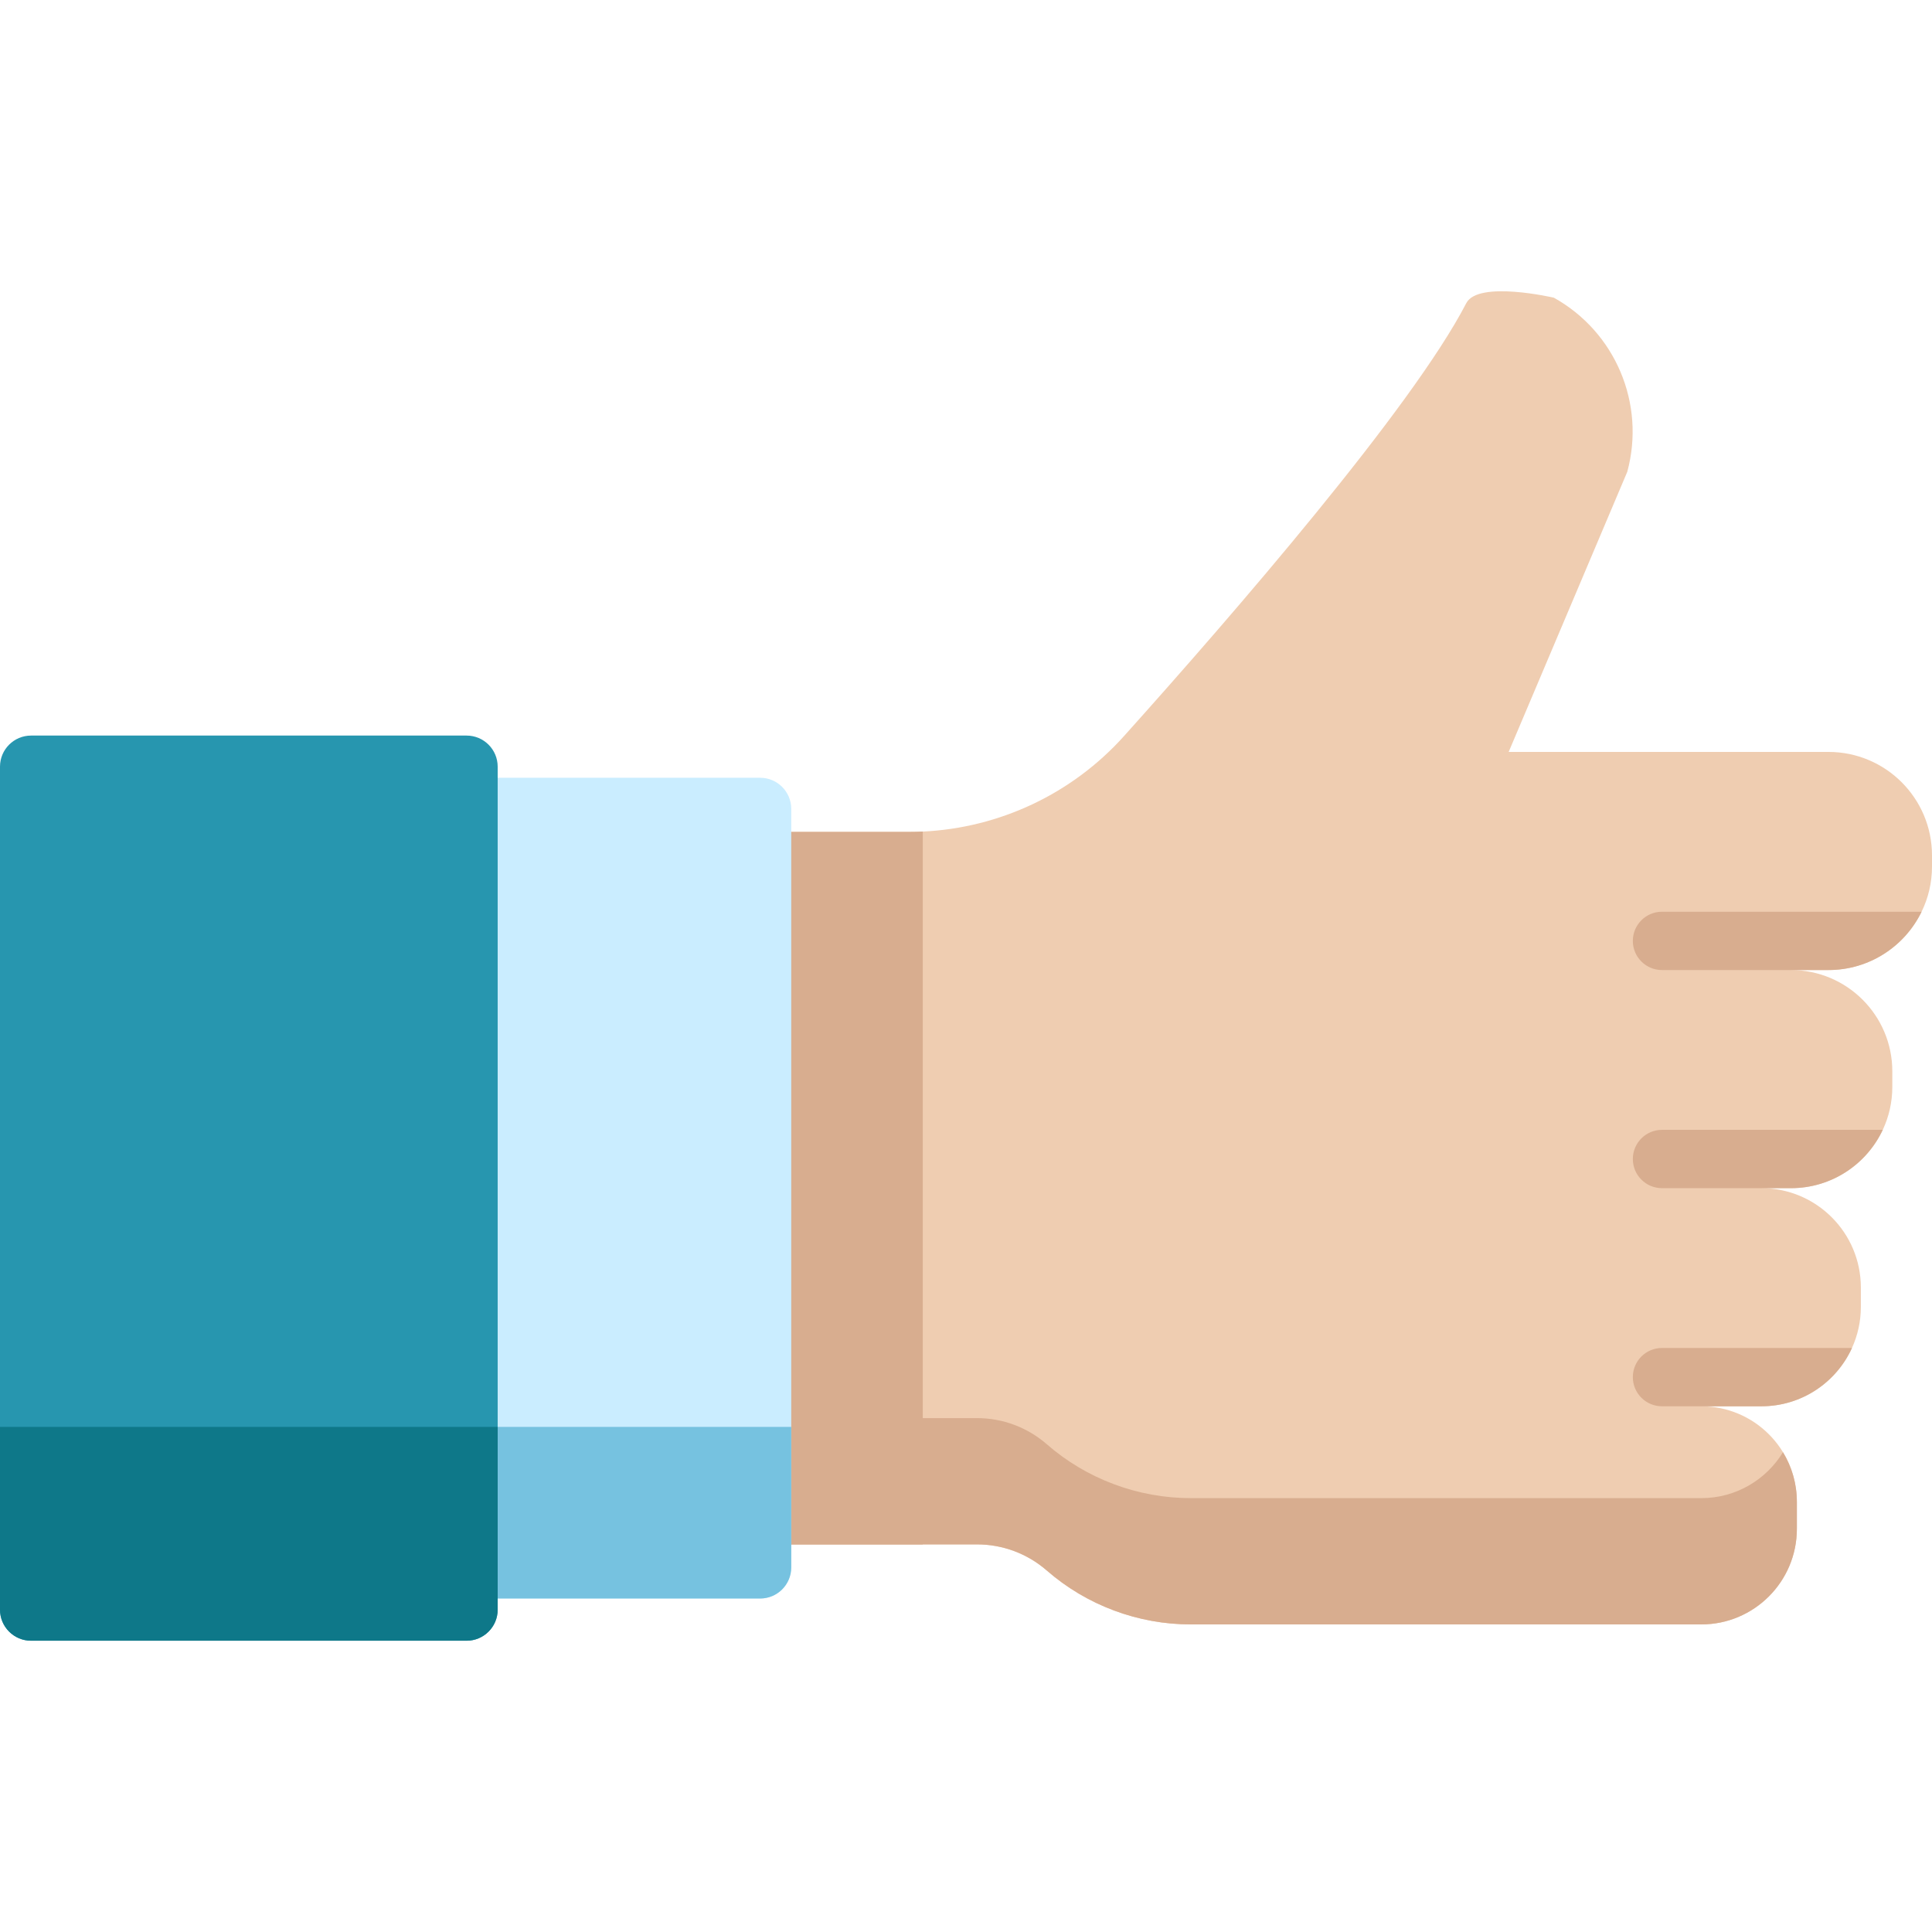 <?xml version="1.0" encoding="iso-8859-1"?>
<!-- Generator: Adobe Illustrator 19.0.0, SVG Export Plug-In . SVG Version: 6.00 Build 0)  -->
<svg version="1.1" id="Capa_1" xmlns="http://www.w3.org/2000/svg" xmlns:xlink="http://www.w3.org/1999/xlink" x="0px" y="0px"
	 viewBox="0 0 512 512" style="enable-background:new 0 0 512 512;" xml:space="preserve">
<path style="fill:#EFCDB1;" d="M512,226.712v2.915c0,4.306-0.989,8.376-2.761,11.991c-4.44,9.148-13.825,15.453-24.683,15.453
	h-9.921c14.824,0,26.847,12.022,26.847,26.846v4.121c0,4.069-0.907,7.932-2.534,11.383c-4.286,9.128-13.557,15.453-24.312,15.453
	h-7.84c14.556,0,26.352,11.796,26.352,26.352v5.099c0,3.884-0.845,7.582-2.359,10.899c-4.141,9.117-13.32,15.453-23.993,15.453
	h-15.937c13.99,0,25.332,11.342,25.332,25.332v7.15c0,13.99-11.342,25.332-25.332,25.332H315.596
	c-7.026,0-13.928-1.277-20.398-3.698c-6.48-2.421-12.517-5.996-17.812-10.611c-5.12-4.45-11.672-6.902-18.451-6.902h-94.838V220.459
	h76.831c1.205,0,2.411-0.031,3.616-0.083c20.408-0.968,39.641-10.044,53.353-25.332c28.927-32.234,76.347-86.968,90.687-114.711
	c3.163-6.099,23.2-1.442,23.2-1.442c16.318,9.076,24.353,28.114,19.46,46.142l-31.431,74.235h84.743
	C499.72,199.268,512,211.548,512,226.712z"/>
<g>
	<path style="fill:#D8AD8F;" d="M450.863,397.023H315.594c-7.02,0-13.925-1.27-20.397-3.695
		c-6.473-2.419-12.514-5.993-17.808-10.606c-5.118-4.455-11.67-6.904-18.452-6.904h-94.833v33.464h94.833
		c6.783,0,13.335,2.449,18.452,6.905c5.294,4.613,11.335,8.187,17.808,10.606c6.473,2.425,13.378,3.695,20.397,3.695h135.269
		c13.985,0,25.326-11.341,25.326-25.326v-7.154c0-4.817-1.346-9.321-3.682-13.155C468.061,392.149,460.03,397.023,450.863,397.023z"
		/>
	<path style="fill:#D8AD8F;" d="M244.543,220.375v188.906h-80.441V220.46h76.824C242.136,220.46,243.34,220.43,244.543,220.375z"/>
</g>
<path style="fill:#CAEDFF;" d="M209.687,214.358v201.026c0,4.552-3.69,8.241-8.241,8.241h-75.633V206.117h75.633
	C205.997,206.117,209.687,209.806,209.687,214.358z"/>
<path style="fill:#76C2E0;" d="M209.687,378.139v37.245c0,4.552-3.69,8.241-8.241,8.241h-75.633v-45.487h83.874V378.139z"/>
<path style="fill:#2796AF;" d="M131.89,203.175v223.392c0,4.552-3.69,8.241-8.241,8.241H8.241c-4.552,0-8.241-3.69-8.241-8.241
	V203.175c0-4.552,3.69-8.241,8.241-8.241h115.407C128.2,194.933,131.89,198.623,131.89,203.175z"/>
<path style="fill:#0E7889;" d="M131.89,378.139v48.429c0,4.552-3.69,8.241-8.241,8.241H8.241c-4.552,0-8.241-3.69-8.241-8.241
	v-48.429L131.89,378.139L131.89,378.139z"/>
<g>
	<path style="fill:#D8AD8F;" d="M509.239,241.619c-4.44,9.148-13.825,15.453-24.683,15.453h-44.112
		c-4.265,0-7.726-3.462-7.726-7.726c0-4.265,3.461-7.726,7.726-7.726L509.239,241.619L509.239,241.619z"/>
	<path style="fill:#D8AD8F;" d="M498.948,299.422c-4.286,9.128-13.557,15.453-24.312,15.453h-34.192
		c-4.265,0-7.726-3.461-7.726-7.726s3.461-7.726,7.726-7.726L498.948,299.422L498.948,299.422z"/>
	<path style="fill:#D8AD8F;" d="M490.789,357.226c-4.141,9.117-13.32,15.453-23.993,15.453h-26.352
		c-4.265,0-7.726-3.462-7.726-7.726c0-4.265,3.461-7.726,7.726-7.726L490.789,357.226L490.789,357.226z"/>
</g>
<g>
</g>
<g>
</g>
<g>
</g>
<g>
</g>
<g>
</g>
<g>
</g>
<g>
</g>
<g>
</g>
<g>
</g>
<g>
</g>
<g>
</g>
<g>
</g>
<g>
</g>
<g>
</g>
<g>
</g>
</svg>
